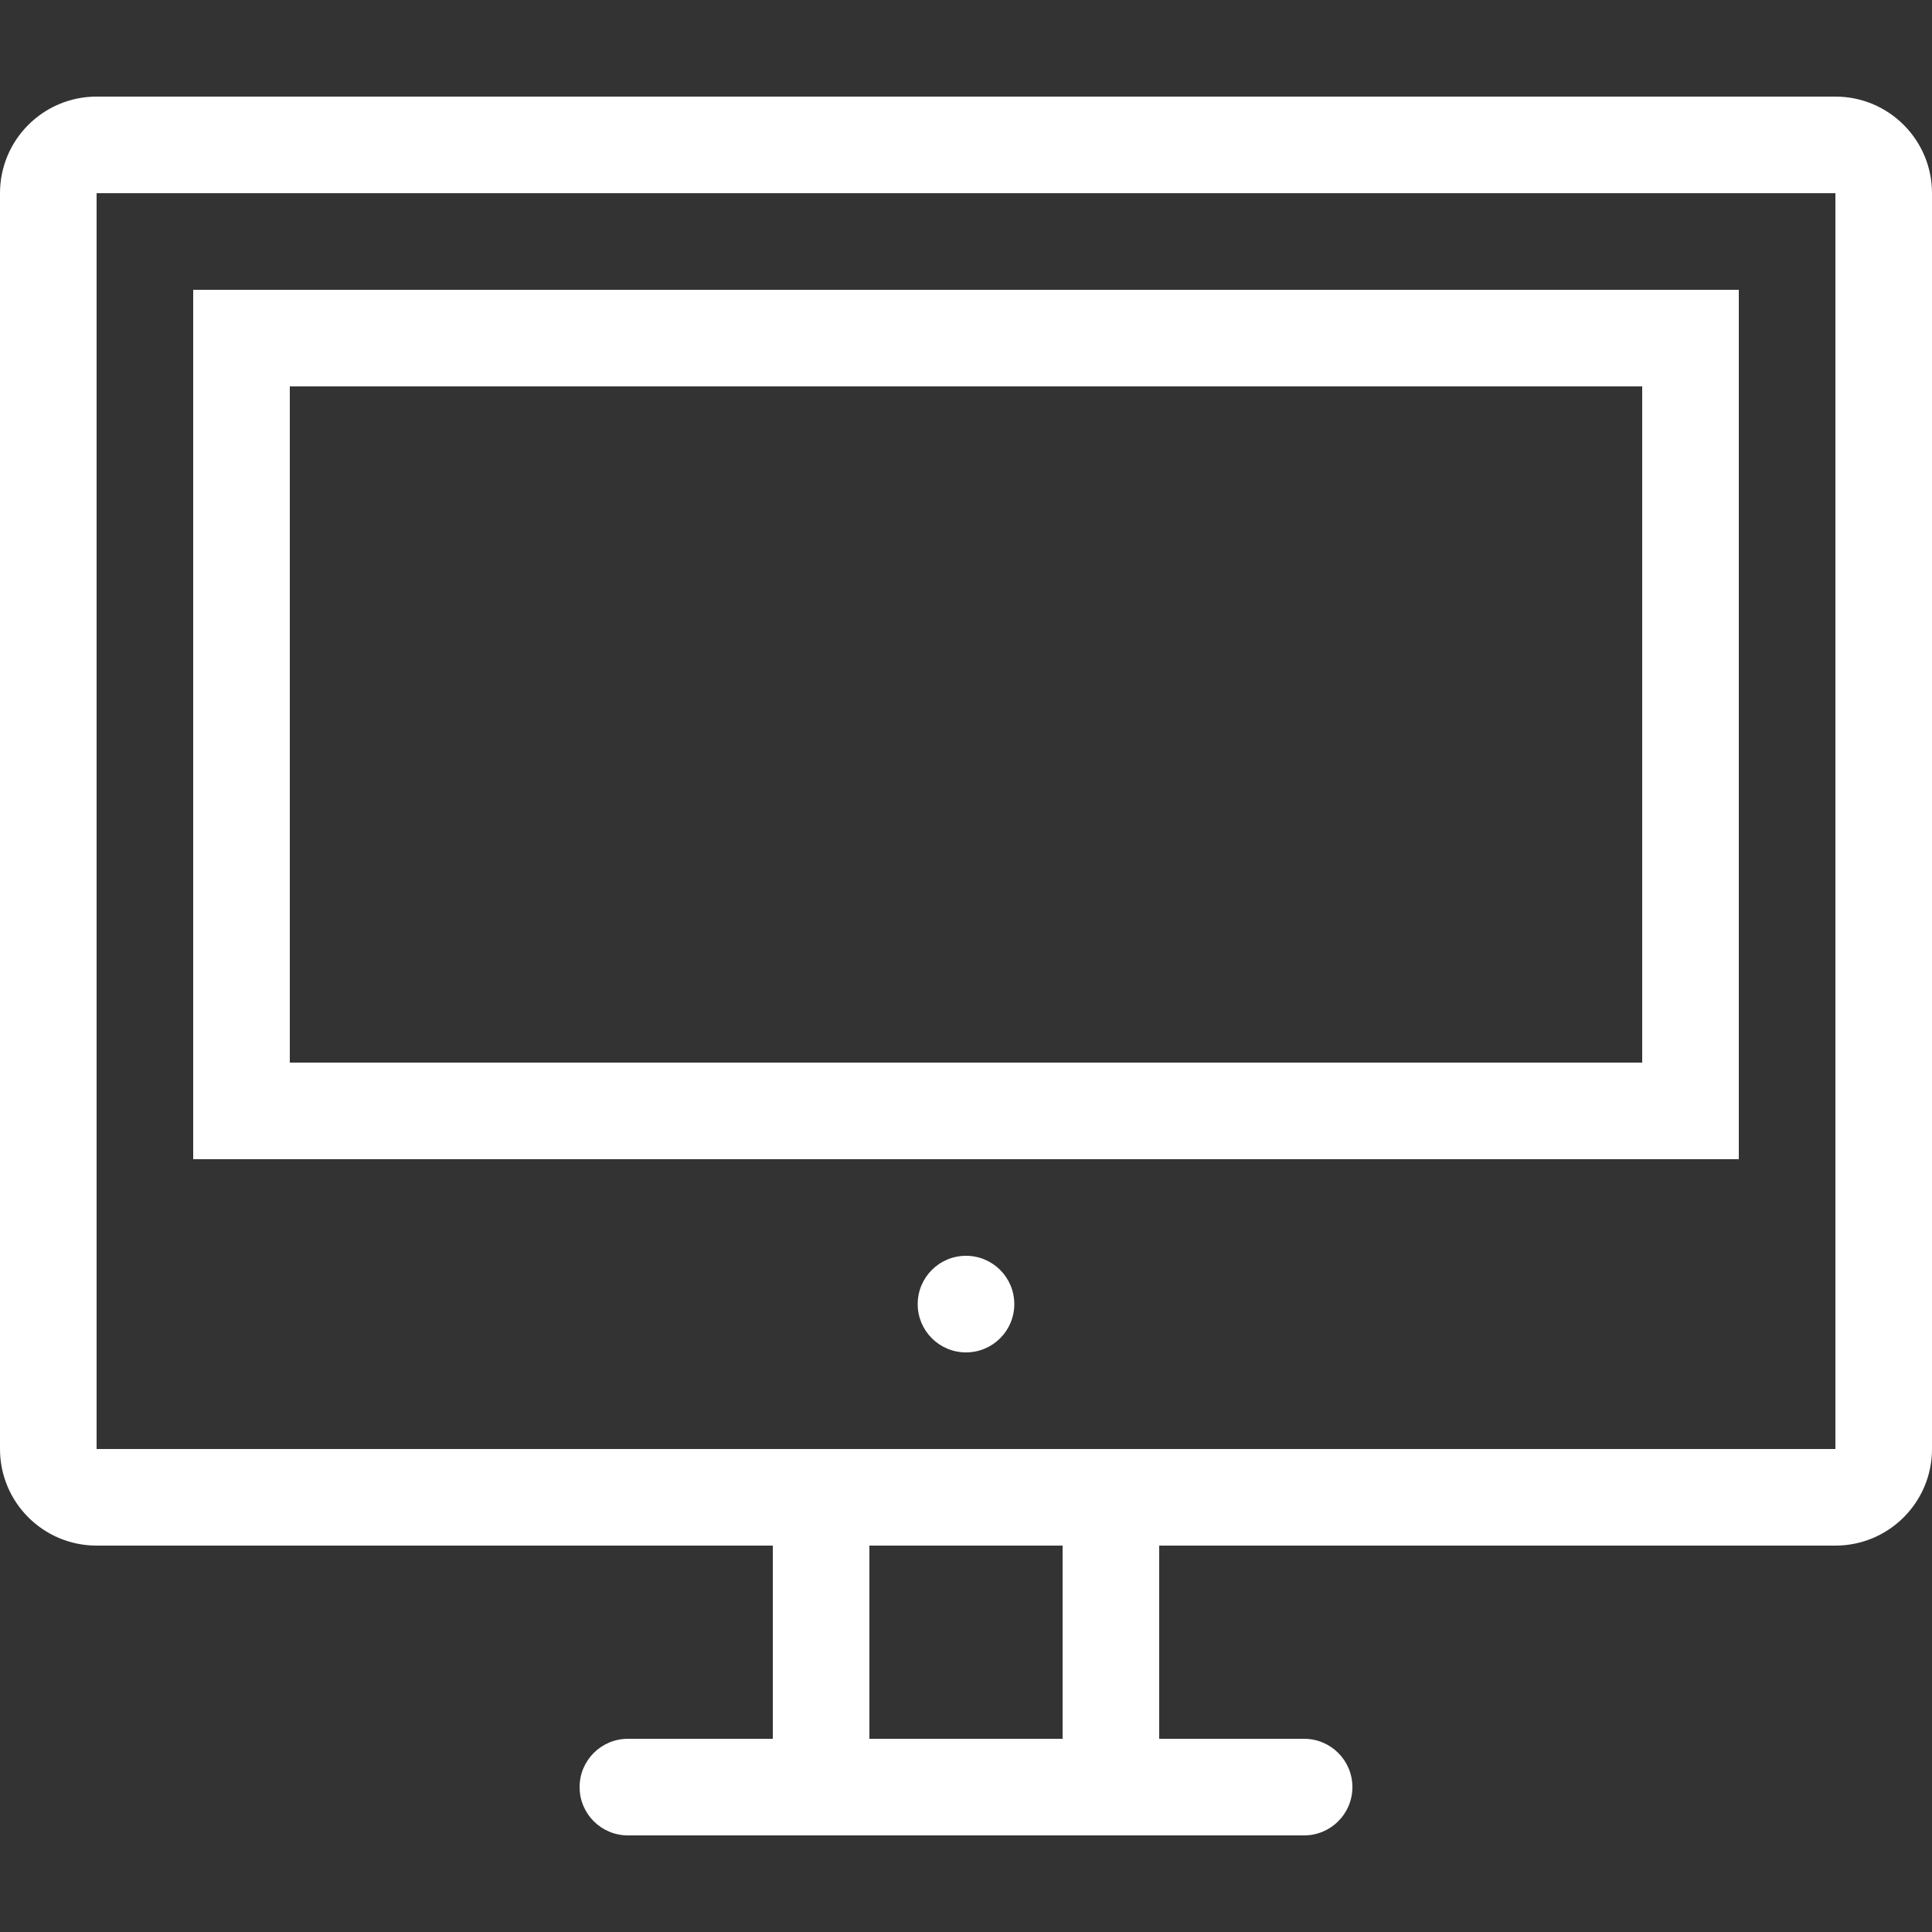<?xml version="1.0" encoding="iso-8859-1"?>
<!-- Generator: Adobe Illustrator 14.0.0, SVG Export Plug-In . SVG Version: 6.00 Build 43363)  -->
<!DOCTYPE svg PUBLIC "-//W3C//DTD SVG 1.1//EN" "http://www.w3.org/Graphics/SVG/1.1/DTD/svg11.dtd">
<svg version="1.1" xmlns="http://www.w3.org/2000/svg" xmlns:xlink="http://www.w3.org/1999/xlink" x="0px" y="0px" width="512px"
	 height="512px" viewBox="0 0 512 512" style="enable-background:new 0 0 512 512;" xml:space="preserve">
<rect x="0" y="0" width="512" height="512" fill="#333333" stroke="none"/>
<g id="computer-screen">
	<path style="fill:#FFFFFF;" d="M268.8,345.6c0,7.075-5.725,12.801-12.8,12.801c-7.08,0-12.8-5.726-12.8-12.801
		c0-7.074,5.72-12.8,12.8-12.8C263.075,332.8,268.8,338.525,268.8,345.6z M460.8,307.199H51.2V76.8h409.6V307.199z M435.199,102.4
		H76.8V281.6h358.399V102.4z M512,51.199V384c0,14.141-11.465,25.6-25.6,25.6H307.199v51.2h38.4c7.07,0,12.801,5.726,12.801,12.8
		c0,7.075-5.73,12.801-12.801,12.801H166.4c-7.075,0-12.8-5.726-12.8-12.801c0-7.074,5.725-12.8,12.8-12.8h38.4v-51.2H25.6
		C11.46,409.6,0,398.141,0,384V51.199c0-14.135,11.46-25.6,25.6-25.6h460.8C500.535,25.6,512,37.064,512,51.199z M281.6,409.6h-51.2
		v51.2h51.2V409.6z M486.4,51.199H25.6V384h460.8V51.199z"/>
</g>
<g id="Layer_1">
</g>
</svg>
